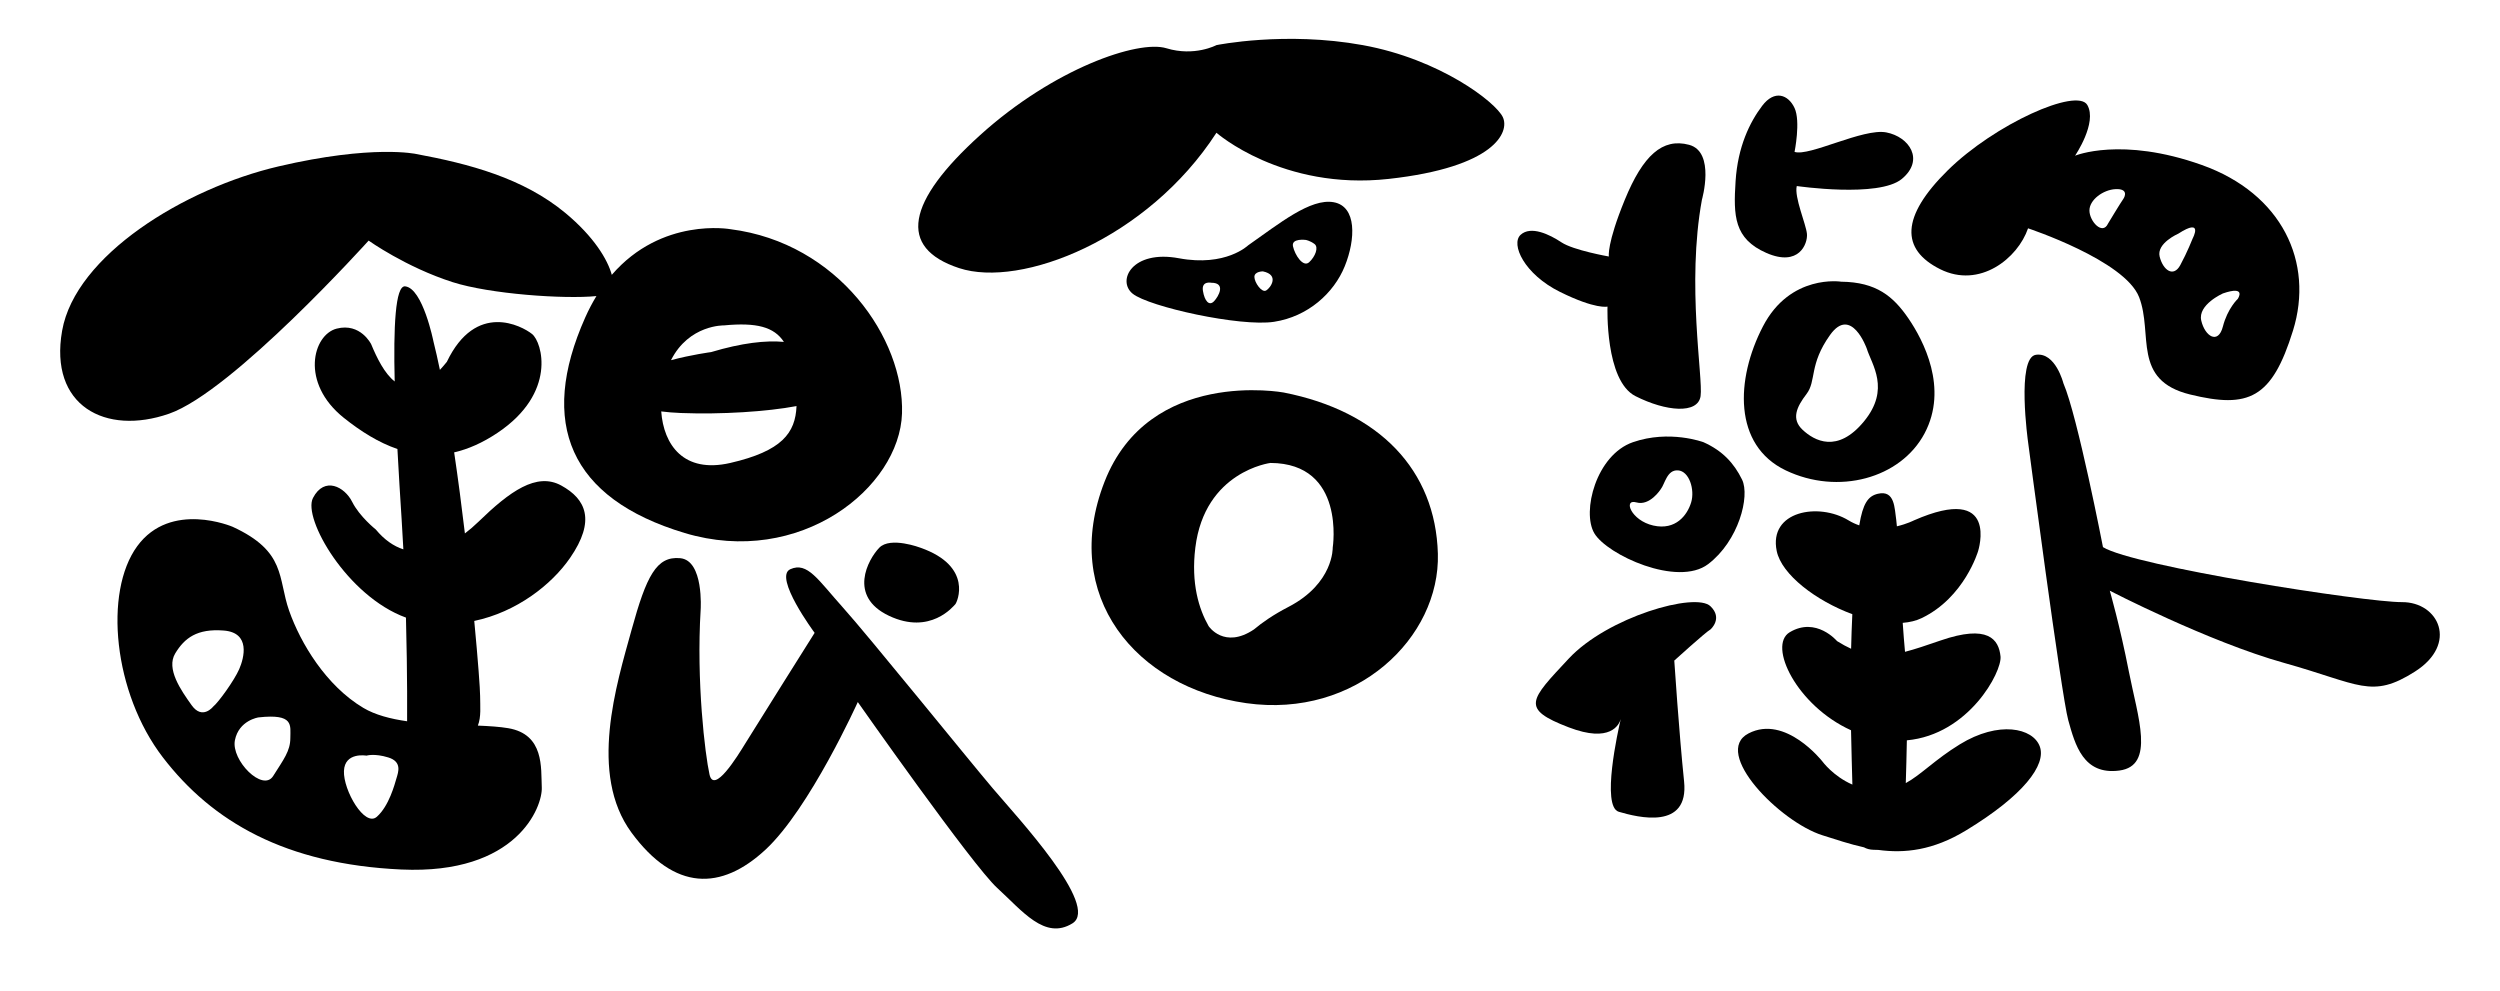 <?xml version="1.0" encoding="utf-8"?>
<!-- Generator: Adobe Illustrator 23.1.0, SVG Export Plug-In . SVG Version: 6.00 Build 0)  -->
<svg version="1.1" xmlns="http://www.w3.org/2000/svg" xmlns:xlink="http://www.w3.org/1999/xlink" x="0px" y="0px"
	 viewBox="0 0 1280 507.14" style="enable-background:new 0 0 1280 507.14;" xml:space="preserve">
<style type="text/css">
	.st0{display:none;}
	.st1{display:inline;fill:#989898;}
	.st2{fill:none;}
	.st3{fill:none;stroke:#231815;stroke-width:2;stroke-miterlimit:10;}
	.st4{fill:#FFFFFF;}
	.st5{fill:#040000;}
	.st6{fill-rule:evenodd;clip-rule:evenodd;}
	.st7{fill:#F7F7F7;}
</style>
<g id="BG" class="st0">
	<rect x="-1421.11" y="-1892.95" class="st1" width="5423.46" height="2640.54"/>
</g>
<g id="圖層_2">
	<g>
		<path class="st2" d="M198.8,387.81c-7.14-2.2-11.17-0.92-11.17-0.92s-11.17-2.01-11.53,7.87c-0.37,9.88,10.62,28.92,16.84,23.43
			c6.22-5.49,9.15-16.66,10.07-19.77C203.93,395.31,205.94,390,198.8,387.81z"/>
		<path class="st2" d="M114.6,322.83c-13.73-1.1-20.13,3.84-24.89,11.71c-4.76,7.87,2.93,18.85,8.42,26.54
			c5.49,7.69,10.98,0.73,10.98,0.73c2.74-2.21,10.8-13.36,13.36-19.22C125.03,336.74,128.33,323.93,114.6,322.83z"/>
		<path class="st2" d="M364.09,180.27c15.85-4.73,27.92-6.06,37.27-5.22c-5.07-7.71-14.05-10.03-30.65-8.45
			c0,0-17.93-0.45-27.15,17.81C353.95,181.62,364.09,180.27,364.09,180.27z"/>
		<path class="st2" d="M373.93,237.02c26.45-6.08,33.35-15.37,33.9-29.12c-15.03,2.85-38.52,4.37-59.21,3.55
			c-3.75-0.15-7.09-0.42-10.06-0.81C339.77,227.63,349.91,242.55,373.93,237.02z"/>
		<path class="st2" d="M650.46,237.02c0,0-33.65,4.21-38.46,43.37c-2.25,18.33,1.82,31.42,6.79,40.15
			c0.07,0.1,7.99,11.96,23.24,1.71c0,0,0.01-0.01,0.01-0.01c4.21-3.55,9.92-7.53,17.63-11.51c23.24-12.02,22.66-30.34,22.66-30.34
			S689.14,237.19,650.46,237.02z"/>
		<path class="st2" d="M670.29,134.26c3.11-2.85,4.99-7.64,2.73-9.34c-2.26-1.69-4.42-2.07-4.42-2.07s-7.53-1.04-6.59,3.29
			C662.95,130.47,667.19,137.1,670.29,134.26z"/>
		<path class="st2" d="M1138.12,167.2c2.4-9.35,7.61-14.15,7.61-14.15s4.81-7.08-7.61-2.8c0,0-12.95,5.74-11.08,13.89
			C1128.9,172.27,1135.71,176.54,1138.12,167.2z"/>
		<path class="st2" d="M1116.3,135.74c3.54-6.5,6.35-13.66,6.35-13.66s5.83-10.93-7.38-2.44c0,0-11.22,4.87-9.52,11.74
			C1107.44,138.25,1112.76,142.24,1116.3,135.74z"/>
		<path class="st2" d="M936.98,171.49c-10.87,15.21-6.91,23.51-12.05,30.22c-5.14,6.72-7.9,12.84-1.98,18.37
			c5.93,5.53,17.78,12.25,31.41-4.35c13.63-16.59,3.95-29.04,1.38-37.34C955.75,178.4,947.85,156.28,936.98,171.49z"/>
		<path class="st2" d="M1079.31,114.48c0,0,6.35-10.56,7.68-12.4c1.33-1.85,2.44-5.54-3.84-5.24c-6.28,0.3-13.44,5.46-13.36,11
			C1069.86,113.38,1076.51,120.61,1079.31,114.48z"/>
		<path class="st2" d="M132.36,367.31c0,0-10.07,1.46-12.08,11.71c-2.01,10.25,14.28,26.72,19.59,18.3
			c5.31-8.42,8.79-12.81,8.79-19.4C148.65,371.33,150.66,365.29,132.36,367.31z"/>
		<path class="st2" d="M621.55,154.28c2.45-2.54,6.25-9.5-1.35-9.5c0,0-5.15-1.13-4.3,4.14
			C616.75,154.18,619.1,156.82,621.55,154.28z"/>
		<path class="st2" d="M859.15,240.83c-5.73-0.4-6.7,6.96-8.89,9.68c0,0-5.53,8.69-12.45,6.72c-6.91-1.98-2.77,9.29,8.69,11.85
			c11.46,2.57,17.38-5.33,19.36-11.85C867.84,250.71,864.88,241.23,859.15,240.83z"/>
		<path class="st2" d="M648.27,148.72c2.26-1.32,6.96-8-1.69-9.79c0,0-4.33,0-4.33,2.82C642.25,144.58,646.02,150.04,648.27,148.72z
			"/>
		<path d="M461.83,211.68c1.23-38.11-32.55-87.36-87.9-94.34c0,0-35.07-6.32-60.69,23.38c-2.16-7.91-9.19-19.53-23.63-31.56
			c-21.71-18.09-49.75-25.33-76.43-30.3c0,0-22.16-4.98-70.55,6.33S38.6,130.87,31.81,169.32s22.16,53.82,54.72,42.51
			c32.56-11.31,102.21-88.64,102.21-88.64s19,13.57,42.97,21.26c19.04,6.11,57.18,8.79,73.66,7.14c-2.02,3.32-3.94,6.94-5.71,10.91
			c-24.19,54.18-8.06,92.71,50.93,110.41C409.58,290.61,460.6,249.79,461.83,211.68z M370.71,166.6c16.6-1.58,25.59,0.74,30.65,8.45
			c-9.34-0.85-21.42,0.49-37.27,5.22c0,0-10.14,1.35-20.54,4.14C352.78,166.14,370.71,166.6,370.71,166.6z M338.55,210.65
			c2.97,0.38,6.31,0.66,10.06,0.81c20.7,0.81,44.19-0.7,59.21-3.55c-0.55,13.75-7.45,23.03-33.9,29.12
			C349.91,242.55,339.77,227.63,338.55,210.65z"/>
		<path d="M652.33,164.76c17.3-2.66,30.61-14.64,36.2-28.48c5.59-13.84,6.18-30.61-5.69-32.74c-11.87-2.13-27.84,10.91-43.81,22.09
			c0,0-11.44,11.08-35.4,6.6c-23.95-4.47-31.94,11.5-23.69,18.15C588.19,157.05,635.03,167.43,652.33,164.76z M668.6,122.85
			c0,0,2.16,0.38,4.42,2.07c2.26,1.69,0.38,6.49-2.73,9.34c-3.11,2.85-7.34-3.79-8.28-8.12C661.07,121.81,668.6,122.85,668.6,122.85
			z M646.58,138.94c8.66,1.79,3.95,8.47,1.69,9.79c-2.26,1.32-6.02-4.14-6.02-6.96C642.25,138.94,646.58,138.94,646.58,138.94z
			 M620.2,144.77c7.59,0,3.79,6.96,1.35,9.5c-2.45,2.54-4.8-0.09-5.65-5.36C615.06,143.64,620.2,144.77,620.2,144.77z"/>
		<path d="M1003.42,381.11c-12.81,7.87-19.76,15.52-27.66,19.84c0.21-6.87,0.42-14.32,0.55-21.9c31.68-2.92,48.77-35.07,47.96-42.96
			c-0.9-8.74-6.33-16.58-30.76-8.14c-7.06,2.44-12.91,4.43-18.14,5.78c0-0.03-0.01-0.07-0.01-0.1c-0.41-4.32-0.8-9.37-1.17-14.73
			c3.55-0.28,6.83-1.05,9.66-2.41c22.01-10.55,28.95-34.36,28.95-34.36s11.16-34.99-32.87-15.69c0,0-3.49,1.8-8.72,3.03
			c-0.12-1.47-0.23-2.59-0.33-3.25c-0.91-5.84-0.6-15.48-9.41-13.41c-4.97,1.16-7.68,4.84-9.53,16.18
			c-1.84-0.63-3.68-1.46-5.47-2.55c-15.38-9.35-41.01-4.79-36.79,15.69c2.49,12.06,20.13,25.48,38.71,32.33
			c-0.28,6-0.49,11.92-0.62,17.71c-2.29-1.05-4.66-2.33-7.2-3.93c0,0-10.69-12.66-24.26-4.52c-11.34,6.8,3.66,37.61,31.42,50.18
			c0.21,11.23,0.52,20.77,0.69,27.81c-9.82-4.26-15.36-11.86-15.36-11.86s-18.9-24.15-37.8-14.35c-18.9,9.8,16.03,45.27,37.8,52.15
			c6.97,2.2,14,4.57,21.31,6.19c1.31,0.74,2.9,1.19,4.84,1.25c0.87,0.03,1.69,0.05,2.48,0.07c13.45,1.83,27.99,0.29,44.87-9.96
			c29.4-17.85,41.3-33.6,37.8-43.05C1040.87,372.71,1023.37,368.86,1003.42,381.11z"/>
		<path d="M431.77,311.27c-12.98-14.45-18.36-23.79-27.14-19.83c-8.78,3.97,12.46,32.58,12.46,32.58s-31.16,49.54-35.41,56.5
			c-4.25,6.95-16.15,26.22-18.41,16.02c-2.27-10.2-6.8-47.59-4.53-84.41c0,0,1.7-25.21-10.48-26.34
			c-12.18-1.13-17.28,9.06-24.93,36.83c-7.65,27.76-22.1,73.65,0,103.68c22.1,30.03,45.89,29.74,68.55,8.78
			c22.66-20.96,47.31-75.63,47.31-75.63s58.64,83.56,71.38,95.18c12.75,11.61,24.36,26.91,38.52,18.13
			c14.16-8.78-28.04-54.1-40.79-69.12C495.56,388.61,444.75,325.72,431.77,311.27z"/>
		<path d="M450.17,280.46c-5.69,5.92-16.17,24.82,5.01,34.84c21.18,10.02,33.02-5.01,33.93-5.92c0.91-0.91,9.34-19.36-17.76-28.92
			C471.34,280.46,455.86,274.54,450.17,280.46z"/>
		<path d="M287.36,248.58c-12.62-6.92-26.37,2.99-42.37,18.54c-2.24,2.17-4.57,4.18-6.96,6c-1.62-13.65-3.47-27.8-5.5-41.51
			c7.12-1.63,14.52-4.85,22.23-10.02c30.48-20.43,22.86-46.41,17.66-50.57c-5.2-4.16-28.75-16.86-43.64,14.25
			c-1.22,1.52-2.4,2.88-3.55,4.11c-1.07-5.19-2.18-10.09-3.31-14.59c0,0-5.43-27.19-14.47-28.18c-5.05-0.55-6.05,20.85-5.37,48.71
			c-5.24-4.13-9.08-11.97-12.05-19.1c0,0-5.45-11.08-17.64-7.97c-12.19,3.12-18.88,27.71,3.69,45.72
			c8.65,6.9,17.75,12.63,27.4,15.92c0.65,12.25,1.42,24.56,2.15,35.93c0.33,5.15,0.63,10.32,0.89,15.45
			c-4.94-1.6-9.71-4.85-14.11-10.16c0,0-8.31-6.58-12.12-14.2c-3.81-7.62-14.18-13.23-20.04-1.96
			c-5.42,10.43,17.53,50.36,47.6,61.26c0.8,30.16,0.59,53.07,0.59,53.08c-8.49-1.21-16.36-3.25-22.42-6.86
			c-19-11.31-32.11-33.02-37.99-49.75c-5.88-16.73-1.36-30.3-28.94-42.97c0,0-31.66-13.57-48.84,9.95
			c-17.19,23.52-12.21,75.08,13.12,108.09c25.33,33.02,62.87,54.72,122.11,57.44c59.25,2.71,72.36-32.11,71.91-42.06
			c-0.45-9.95,1.36-27.14-17.19-30.3c-4.34-0.74-9.67-1.08-15.54-1.32c1.78-4.46,1.16-9.95,1.16-15.17c0-3.41-1.07-18.16-3-38.42
			c21.67-4.56,39.54-18.49,49.03-32.23C305.16,266.44,299.98,255.5,287.36,248.58z M109.11,361.82c0,0-5.49,6.96-10.98-0.73
			c-5.49-7.69-13.18-18.67-8.42-26.54c4.76-7.87,11.17-12.81,24.89-11.71c13.73,1.1,10.43,13.91,7.87,19.77
			C119.91,348.45,111.85,359.61,109.11,361.82z M148.65,377.92c0,6.59-3.48,10.98-8.79,19.4c-5.31,8.42-21.6-8.05-19.59-18.3
			c2.01-10.25,12.08-11.71,12.08-11.71C150.66,365.29,148.65,371.33,148.65,377.92z M203.01,398.42
			c-0.92,3.11-3.84,14.28-10.07,19.77c-6.22,5.49-17.21-13.55-16.84-23.43c0.37-9.88,11.53-7.87,11.53-7.87s4.03-1.28,11.17,0.92
			C205.94,390,203.93,395.31,203.01,398.42z"/>
		<path d="M697.73,23.1c-39.66-7.21-74.91,0-74.91,0s-11.22,6.01-25.64,1.6c-14.42-4.41-57.69,10.42-95.34,44.47
			c-37.66,34.05-42.41,57.69-10.79,68.1c31.62,10.42,96.52-14.82,131.77-69.3c0,0,33.65,29.64,88.13,23.64
			c54.48-6.01,62.09-24.04,58.49-31.65C765.84,52.34,737.4,30.31,697.73,23.1z"/>
		<path d="M823.04,156.97c0,0-1.36,37.9,14.3,45.84c15.66,7.94,32,9.3,33.36,0c1.36-9.3-7.26-57.18,0.68-100.53
			c0,0,7.03-24.51-6.58-28.14c-13.62-3.63-23.6,5.45-32.9,28.14c-9.3,22.69-8.17,29.05-8.17,29.05s-18.15-3.18-24.28-7.26
			c-6.13-4.08-15.66-8.62-20.88-3.86c-5.22,4.77,1.82,20.2,20.2,29.27C817.14,158.56,823.04,156.97,823.04,156.97z"/>
		<path d="M904.42,129.52c16.65,7.26,21.19-4.77,20.74-9.76c-0.45-4.99-6.58-18.83-5.22-24.51c0,0,41.98,6.13,53.78-3.63
			c11.8-9.76,3.86-21.56-7.94-23.83c-11.8-2.27-39.48,12.48-46.97,9.98c0,0,3.18-15.66,0-22.47c-3.18-6.81-10.21-9.53-16.57-1.13
			c-6.35,8.4-12.48,20.88-13.62,38.58S887.77,122.25,904.42,129.52z"/>
		<path d="M891.94,245.57c-4.15-8.49-10.07-14.82-19.75-19.16c0,0-17.38-6.52-36.15,0c-18.77,6.52-26.27,35.56-19.75,46.62
			c6.52,11.06,42.67,27.66,58.28,15.8C890.17,276.98,896.09,254.07,891.94,245.57z M865.87,257.23c-1.98,6.52-7.9,14.42-19.36,11.85
			c-11.46-2.57-15.61-13.83-8.69-11.85c6.91,1.98,12.45-6.72,12.45-6.72c2.19-2.72,3.16-10.08,8.89-9.68
			S867.84,250.71,865.87,257.23z"/>
		<path d="M942.71,144.23c0,0-26.08-4.15-40.1,22.92c-14.03,27.06-15.21,60.81,11.66,73.67c26.87,12.86,58.87,4.16,71.12-18.95
			c12.25-23.11-0.59-47.61-8.3-58.87C969.38,151.74,960.69,144.43,942.71,144.23z M954.37,215.74
			c-13.63,16.59-25.48,9.88-31.41,4.35c-5.93-5.53-3.16-11.66,1.98-18.37c5.14-6.72,1.19-15.01,12.05-30.22s18.77,6.91,18.77,6.91
			C958.32,186.7,968,199.15,954.37,215.74z"/>
		<path d="M803.17,337.23c-19.89,21.33-24.79,25.65,0,35.16c21.43,8.22,25.84-1.43,26.64-4.19c-1.32,5.66-10.08,44.76-0.99,47.43
			c9.8,2.88,36.03,9.51,33.43-15.56c-2.59-25.08-5.02-61.85-5.02-61.85s16.01-14.55,18.56-15.97c0,0,6.45-5.59,0-11.82
			C868.3,302.93,823.05,315.9,803.17,337.23z"/>
		<path d="M1229.82,308.29c-18.83,0.09-137.41-18.4-153.1-28.16c0,0-12.99-67.07-20.27-83.93c0,0-4.02-15.98-14.07-14.55
			c-10.05,1.44-4.02,44.59-4.02,44.59s17.09,129.92,20.58,142.47c3.49,12.56,7.67,28.25,26.16,25.81
			c18.48-2.44,9.42-27.4,4.88-50.67c-4.53-23.27-9.77-41.4-9.77-41.4s50.57,26.16,89.28,36.97c38.71,10.81,44.64,18.63,66.96,4.43
			C1258.77,329.65,1248.65,308.2,1229.82,308.29z"/>
		<path d="M993.37,137.83c20.23,10.11,39.76-5.58,44.99-20.93c0,0,49.52,16.39,56.85,35.22c7.32,18.83-3.84,42.55,26.16,49.87
			c29.99,7.32,41.85,2.09,52.66-32.78c10.81-34.88-5.58-70.1-46.73-84.75c-41.15-14.65-64.87-4.74-64.87-4.74
			s11.51-16.89,6.28-25.96c-5.23-9.07-47.43,9.77-71.49,33.48C973.14,110.98,973.14,127.72,993.37,137.83z M1138.12,150.24
			c12.42-4.27,7.61,2.8,7.61,2.8s-5.21,4.81-7.61,14.15c-2.4,9.35-9.21,5.07-11.08-3.07
			C1125.16,155.98,1138.12,150.24,1138.12,150.24z M1115.27,119.65c13.21-8.49,7.38,2.44,7.38,2.44s-2.81,7.16-6.35,13.66
			c-3.54,6.5-8.86,2.51-10.56-4.36C1104.05,124.52,1115.27,119.65,1115.27,119.65z M1083.15,96.84c6.28-0.3,5.17,3.4,3.84,5.24
			c-1.33,1.85-7.68,12.4-7.68,12.4c-2.81,6.13-9.45-1.11-9.52-6.64C1069.72,102.3,1076.88,97.13,1083.15,96.84z"/>
		<path d="M657.27,200.97c0,0-68.9-12.82-91.74,45.67C542.7,305.13,581.56,352,638.04,360.01c56.49,8.01,99.35-33.65,98.15-76.52
			C734.99,240.63,706.15,210.58,657.27,200.97z M659.68,310.74c-7.7,3.99-13.42,7.97-17.63,11.51c0,0-0.01,0.01-0.01,0.01
			c-15.25,10.25-23.18-1.61-23.24-1.71c-4.97-8.73-9.04-21.82-6.79-40.15c4.81-39.16,38.46-43.37,38.46-43.37
			c38.68,0.17,31.88,43.37,31.88,43.37S682.91,298.72,659.68,310.74z"/>
	</g>
</g>
</svg>
